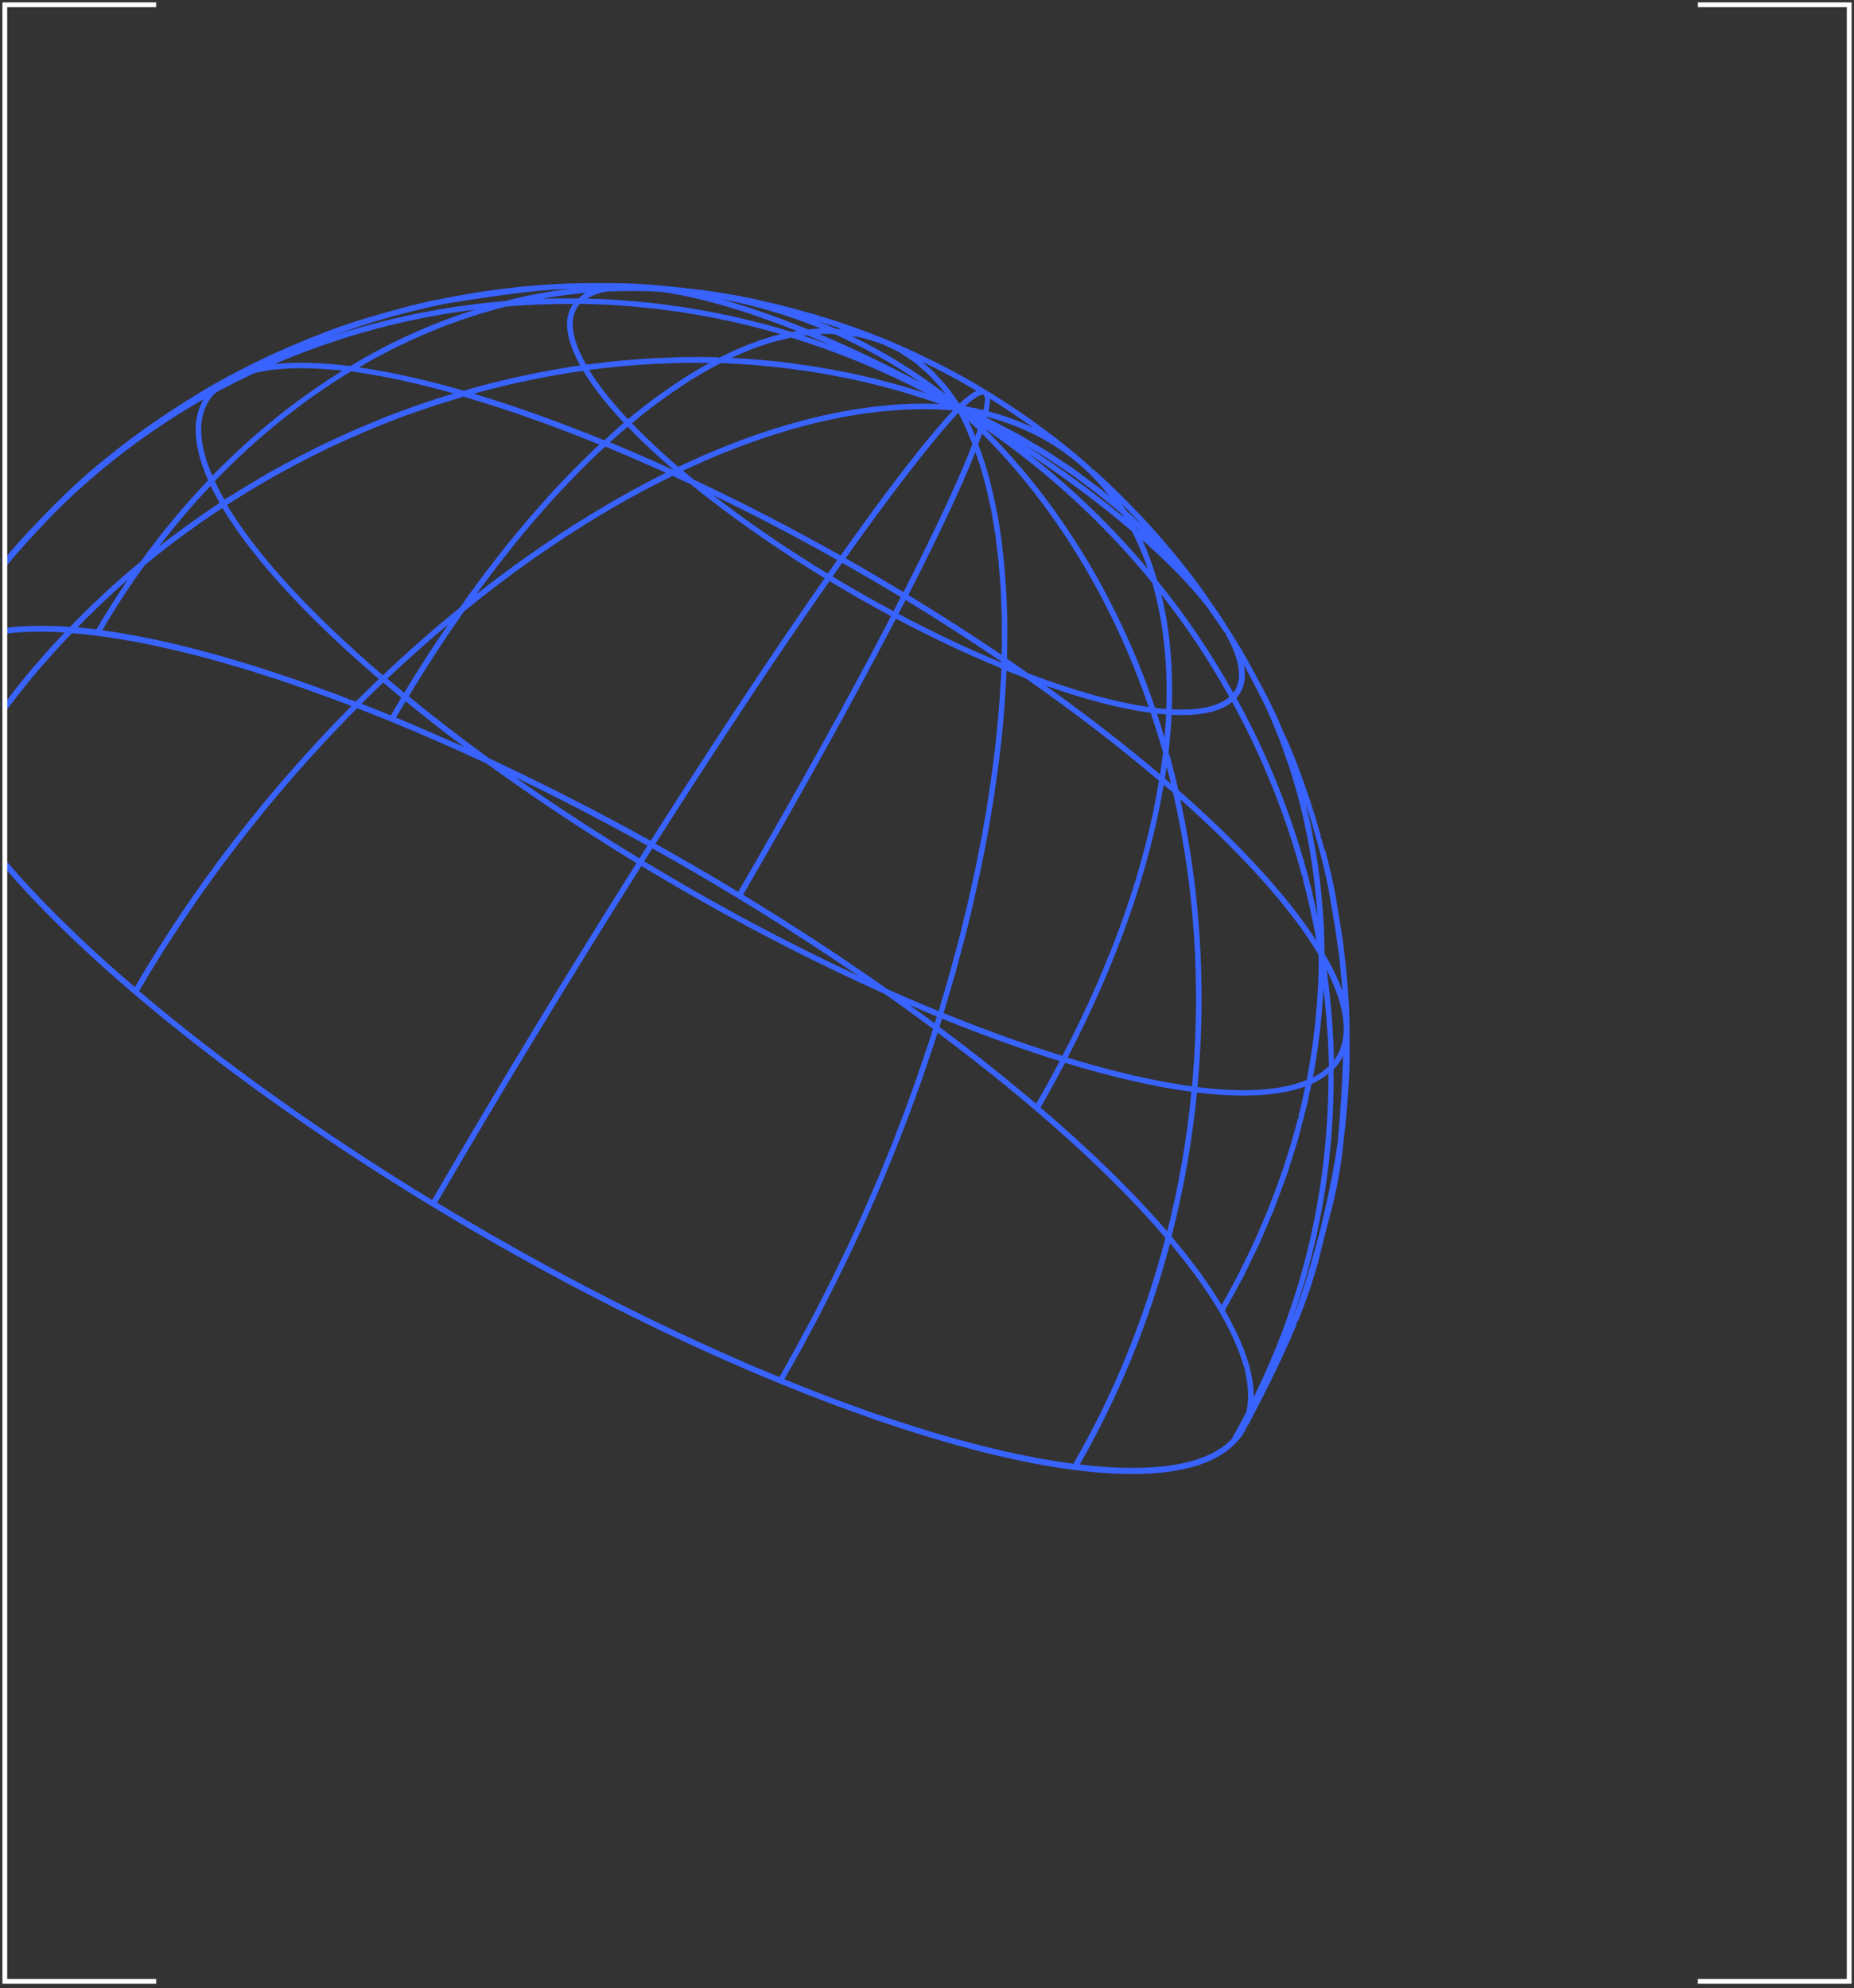<?xml version="1.0" encoding="UTF-8" standalone="no"?><svg width="386" height="414" viewBox="0 0 386 414" fill="none" xmlns="http://www.w3.org/2000/svg">
<rect x="0" y="0" width="386" height="414" fill="#333333" stroke="none"/>
<mask id="mask0_1_8816" style="mask-type:alpha" maskUnits="userSpaceOnUse" x="1" y="1" width="384" height="412">
<rect x="1" y="1" width="384" height="411.569" fill="#D9D9D9"/>
</mask>
<g mask="url(#mask0_1_8816)">
<path d="M275.892 176.985C276.691 179.968 277.749 184.283 278.299 187.899C278.423 188.727 278.57 189.646 278.718 190.566C279.151 193.007 279.562 195.553 279.805 197.653L280.116 200.471C280.506 204.129 280.746 207.139 280.857 209.667C280.93 210.951 280.955 212.149 280.967 213.204L280.96 215.567C280.99 218.436 281.017 221.478 280.901 223.895C280.705 228.128 280.236 233.64 279.731 237.637C279.327 241.827 278.418 247.26 277.409 251.121C276.958 252.84 276.497 254.612 276.019 256.412C275.555 258.356 275.078 260.255 274.623 262.049C273.605 266.06 271.806 271.387 270.122 275.306L269.716 275.538L269.989 275.637C267.844 280.958 264.531 287.896 259.825 296.805L259.434 296.91L259.696 297.061L259.517 297.404L259.15 297.503L259.406 297.631L259.204 297.98C259.204 297.98 258.798 298.581 258.697 298.755C258.449 299.117 258.212 299.426 257.969 299.713L257.765 299.964C256.983 300.813 256.256 301.5 255.435 302.113C242.359 311.864 207.629 306.61 162.486 288.137L161.934 287.916C89.723 258.225 12.656 203.423 -10.288 165.499L-10.549 165.077L-10.87 164.524L-10.882 164.478C-11.666 163.114 -12.427 161.744 -13.084 160.395L-13.33 159.846C-13.927 158.629 -14.443 157.439 -14.877 156.277L-14.976 155.909C-15.415 154.822 -15.756 153.733 -16.039 152.678L-16.18 152.15C-16.458 151.019 -16.655 149.916 -16.771 148.841L-16.799 148.553C-16.896 147.546 -16.936 146.573 -16.887 145.65L-16.86 145.2C-16.804 144.398 -16.679 143.577 -16.467 142.807C-16.392 142.443 -16.354 142.31 -16.322 142.154C-16.131 141.488 -15.859 140.849 -15.58 140.233L-15.458 139.955C-15.38 139.786 -15.325 139.624 -15.241 139.478L-15.135 139.229C-11.962 133.976 -8.286 128.023 -5.014 123.876L-4.206 122.848C-2.857 120.986 -1.575 119.339 -0.415 117.971C-0.041 117.526 0.372 117.047 0.763 116.573C3.048 113.796 4.963 111.66 7.833 108.678C8.662 107.816 9.49 106.955 10.324 106.117L11.641 104.78L12.385 104.064C15.513 100.939 19.248 97.602 22.308 95.232C26.185 92.054 32.693 87.113 41.623 81.744C42.171 81.401 42.703 81.086 43.234 80.772C43.805 80.422 44.428 80.083 45.069 79.714C48.087 78.02 51.308 76.346 54.669 74.732L55.499 74.337C56.283 73.955 56.902 73.691 57.537 73.398C62.961 70.936 66.683 69.57 66.729 69.557C70.007 68.187 74.736 66.625 80.761 64.937L81.45 64.752C85.987 63.487 89.338 62.663 92.002 62.22C99.8 60.622 107.82 59.58 115.297 59.175L117.436 59.069C118.728 59.018 119.905 58.998 120.931 58.969C121.739 58.949 122.552 58.953 123.389 58.95C125.114 58.955 126.689 58.951 127.924 58.964C131.208 58.994 134.777 59.169 137.262 59.438C137.99 59.489 138.597 59.548 139.181 59.613C141.227 59.802 143.262 60.044 145.274 60.292L146.06 60.376C146.696 60.452 147.794 60.6 149.033 60.809L150.884 61.1C153.488 61.534 155.774 61.979 157.662 62.407L158.769 62.677C161.647 63.307 163.837 63.852 166.816 64.677C167.639 64.899 168.387 65.116 169.054 65.307C169.616 65.476 170.202 65.638 170.793 65.824L170.984 66.167L171.06 65.9C172.556 66.336 175.497 67.294 178.852 68.51L180.687 69.199C181.755 69.601 182.8 70.01 183.852 70.441L184.235 70.584C185.426 71.077 186.432 71.52 187.408 71.948L187.966 72.192C188.994 72.629 189.954 73.085 190.884 73.525L191.763 73.953C194.13 75.065 196.009 76.013 197.103 76.605C199.682 77.955 202.204 79.37 204.61 80.815L206.202 81.791C210.516 84.471 213.581 86.626 214.707 87.431L215.589 88.055C217.668 89.564 219.614 91.035 221.526 92.564C223.367 94.013 225.281 95.64 227.254 97.398L227.325 97.847L227.512 97.625C229.215 99.111 231.957 101.623 235.385 105.131L236.271 106.049C236.782 106.577 237.305 107.15 237.851 107.717C240.124 110.133 242.282 112.579 244.26 115L244.949 115.824L245.944 117.058C247.9 119.485 249.853 122.085 251.183 124.016C251.585 124.597 252.028 125.24 252.484 125.93C252.969 126.636 253.441 127.297 253.849 127.9C254.062 128.237 254.69 129.2 254.69 129.2C255.282 130.123 255.791 130.921 256.307 131.742C256.727 132.392 257.125 133.048 257.522 133.704L258.578 135.438L258.685 135.655C259.54 137.098 260.313 138.514 261.058 139.913C262.634 142.762 264.896 146.976 266.373 150.466L267.165 152.32C267.566 153.171 267.943 154.029 268.309 154.841C270.306 159.446 272.677 166.091 274.225 171.406C274.471 172.324 274.769 173.252 275.033 174.239L274.831 174.588L275.107 174.515C275.267 175.111 275.494 175.96 275.765 176.97L275.892 176.985ZM279.483 206.469C279.343 204.662 279.177 202.665 278.958 200.56L278.734 198.53C278.463 196.413 278.095 194.028 277.716 191.695C277.716 191.695 276.93 187.11 276.752 186.075C276.379 183.765 275.725 180.866 274.754 177.241C274.508 176.323 274.256 175.382 274.016 174.487C273.495 172.635 272.676 169.854 271.783 167.166C271.894 167.579 272.534 170.334 272.534 170.334C272.669 170.839 272.804 171.344 272.894 171.861C273.263 173.607 273.592 175.388 273.893 177.152L274.177 178.674C274.338 179.639 274.458 180.64 274.578 181.641C274.578 181.641 274.901 184.038 274.93 184.424C275.074 185.787 275.194 187.157 275.315 188.526C275.315 188.526 275.459 190.258 275.492 190.84C275.492 190.84 275.597 192.336 275.62 192.699C275.631 193.016 275.671 194.358 275.671 194.358L275.683 194.773C275.709 195.602 275.728 196.409 275.753 197.238C275.753 197.238 275.795 198.407 275.788 198.655C277.396 201.347 278.645 203.988 279.528 206.457L279.483 206.469ZM274.33 191.102C274.208 189.266 274.068 187.458 273.877 185.641C273.781 184.732 273.656 183.806 273.554 182.874C273.363 181.425 273.178 179.999 272.941 178.563C272.73 177.316 272.525 176.092 272.291 174.851C272.077 173.777 271.857 172.68 271.62 171.612C271.308 170.171 270.973 168.736 270.615 167.307L269.907 164.669C269.456 163.166 269.027 161.658 268.552 160.162C268.254 159.234 267.916 158.341 267.595 157.418L267.068 155.912C266.791 155.15 266.536 154.382 266.235 153.627C265.319 151.314 264.43 149.191 263.497 147.179C263.317 146.784 263.144 146.413 262.941 146.024L262.572 145.287C261.278 142.756 260.021 140.363 258.979 138.404C259.493 141.243 259.006 143.562 257.46 145.329L257.414 145.341C263.844 157.021 268.85 169.453 272.28 182.256L272.36 182.555C273.074 185.216 273.732 188.04 274.353 191.096L274.33 191.102ZM277.734 220.809C279.891 217.919 280.333 213.964 279.017 209.053C278.427 206.851 277.471 204.475 276.2 201.938C277.089 208.291 277.603 214.622 277.728 220.786L277.734 220.809ZM274.105 195.958C273.304 191.5 272.32 187.091 271.211 182.863L271.407 182.49L271.132 182.564C267.75 169.944 262.839 157.684 256.528 146.169C254.006 148.246 249.762 149.137 243.918 148.834C243.805 151.447 243.594 154.061 243.29 156.602L243.456 157.221C243.594 157.553 243.687 157.898 243.785 158.265C244.338 160.33 244.846 162.407 245.33 164.491C258.181 175.779 268.106 186.621 274.128 195.952L274.105 195.958ZM272.074 224.686C272.526 222.327 272.947 219.853 273.312 217.173L273.42 216.382C273.734 214.06 273.971 211.635 274.166 209.148L274.242 208.144C274.399 205.79 274.522 203.396 274.546 201.004L274.546 199.996C274.537 199.777 274.515 198.775 274.515 198.775C268.989 189.459 259.012 178.237 245.725 166.426C247.154 172.954 248.263 179.666 248.997 186.356C250.454 199.516 250.538 212.971 249.322 226.356C259.203 227.569 266.897 227.057 272.163 224.834L272.188 224.926L272.319 224.866L272.068 224.663L272.074 224.686ZM269.284 274.202C270.962 269.892 272.742 264.127 274.871 256.08C276.755 248.222 277.959 242.145 278.534 237.49C279.07 231.862 279.462 225.51 279.639 219.831C279.226 220.679 278.72 221.454 278.12 222.156C278.046 222.25 277.921 222.333 277.824 222.432C277.762 222.474 277.705 222.538 277.648 222.602C277.895 240.342 275.049 257.754 269.206 274.371L269.261 274.209L269.284 274.202ZM256.779 144.257C258.032 142.593 258.289 140.335 257.539 137.536C257.097 135.884 256.304 134.03 255.158 132.05L255.25 131.657L255.022 131.816L254.524 131.064L253.791 129.982C253.578 129.645 252.279 127.829 252.279 127.829C251.847 127.232 251.433 126.605 251.002 126.007C247.649 121.766 243.229 117.22 237.842 112.465C238.974 114.941 239.983 117.696 240.923 120.838C246.759 128.005 252.129 135.911 256.779 144.257ZM273.298 224.383C274.58 223.744 275.669 222.936 276.685 221.95C276.56 216.795 276.194 211.384 275.544 205.926C275.526 206.226 275.508 206.526 275.496 206.849L275.399 208.326C275.36 208.73 275.24 210.213 275.24 210.213C275.134 211.471 275.027 212.729 274.892 213.971C274.805 214.658 274.725 215.368 274.638 216.055L274.556 216.668C274.361 218.146 274.16 219.602 273.913 221.07L273.721 222.376C273.631 222.867 273.567 223.179 273.503 223.492L273.333 224.423L273.298 224.383ZM243.957 147.693C249.553 147.989 253.698 147.099 255.951 145.118C251.818 137.692 247.06 130.506 241.785 123.779C243.553 130.93 244.28 138.974 243.957 147.693ZM261.009 290.93C271.389 269.925 276.624 247.273 276.573 223.554C275.543 224.396 274.361 225.131 273.043 225.73C272.937 226.25 272.544 228.003 272.544 228.003L272.38 228.859C272.305 229.223 272.253 229.582 272.149 229.929C272.062 230.248 271.981 230.589 271.894 230.907L271.682 231.677C271.439 232.702 271.173 233.732 270.901 234.739L270.636 235.77C270.5 236.274 270.387 236.771 270.251 237.275C270.164 237.593 269.73 238.915 269.73 238.915C269.516 239.587 269.308 240.282 269.094 240.954L268.562 242.646C268.365 243.289 268.168 243.932 267.942 244.558C267.859 244.802 267.428 245.95 267.428 245.95C267.246 246.466 267.041 246.988 266.859 247.504L266.13 249.47C265.843 250.236 265.561 251.025 265.274 251.79L264.818 252.847C264.596 253.398 264.369 253.927 264.124 254.484L263.246 256.539C262.896 257.346 262.569 258.147 262.196 258.96L261.867 259.663C261.487 260.453 261.108 261.244 260.706 262.04L259.741 264.045C259.429 264.719 259.094 265.399 258.752 266.056L258.55 266.405C257.605 268.208 256.614 270.023 255.57 271.827C255.57 271.827 255.088 272.694 255.01 272.863C255.782 274.18 256.45 275.477 257.082 276.734L257.404 277.386C258.623 279.912 259.54 282.322 260.136 284.548C260.745 286.82 261.029 288.982 261.009 290.93ZM270.306 232.612C270.794 230.661 271.262 228.642 271.748 226.225C266.322 228.22 258.73 228.655 249.208 227.493C248.22 237.595 246.442 247.687 243.915 257.464C244.28 257.908 246.547 260.669 246.835 261.01L246.988 261.215C247.36 261.681 247.702 262.131 248.05 262.603C248.05 262.603 249.489 264.48 249.725 264.81L249.878 265.015C250.226 265.487 250.523 265.949 250.842 266.405C250.842 266.405 252.16 268.29 252.325 268.54L252.456 268.751C252.746 269.19 253.006 269.612 253.267 270.034C253.267 270.034 254.238 271.545 254.34 271.739C255.529 269.649 256.705 267.514 257.8 265.352L258.795 263.364C259.772 261.405 260.704 259.458 261.583 257.501L262.328 255.777C263.245 253.687 264.111 251.585 264.918 249.451L265.366 248.273C266.3 245.785 267.11 243.478 267.818 241.247L268.081 240.389C268.903 237.759 269.607 235.332 270.203 232.959L270.55 232.694L270.261 232.624L270.306 232.612ZM233.54 104.863C233.865 105.342 234.19 105.82 234.492 106.305C235.072 106.813 235.529 107.232 235.992 107.674C235.992 107.674 237.591 109.139 237.756 109.292C237.444 108.957 236.552 108.016 236.552 108.016L234.432 105.804C234.127 105.493 233.822 105.181 233.523 104.892L233.54 104.863ZM236.518 109.82C236.869 110.119 237.249 110.436 237.6 110.735C237.6 110.735 236.709 109.892 236.417 109.626C236.435 109.695 236.47 109.734 236.512 109.797L236.518 109.82ZM242.808 147.632C243.143 138.59 242.284 130.237 240.286 122.779C240.157 122.298 240.034 121.839 239.911 121.38C229.999 109.206 218.251 98.36 205.02 89.239C220.547 104.631 232.806 124.735 240.478 147.395C241.294 147.496 242.057 147.587 242.83 147.625L242.808 147.632ZM214.102 94.455C223.233 101.599 231.576 109.668 238.992 118.502C238.235 116.32 237.41 114.254 236.502 112.333C236.221 111.744 235.917 111.161 235.619 110.602C229.345 105.2 222.013 99.713 214.102 94.455ZM212.965 92.325C220.577 97.294 227.714 102.514 233.943 107.657C233.813 107.446 233.683 107.235 233.558 107.047L232.95 106.521C232.534 106.165 232.096 105.816 231.68 105.46L230.387 104.404C229.779 103.879 229.153 103.382 228.528 102.886L227.563 102.136C227.189 101.843 225.378 100.508 225.378 100.508C224.794 100.074 224.21 99.641 223.626 99.207L222.686 98.549C222.202 98.211 221.723 97.897 221.239 97.559L219.775 96.599C219.086 96.144 218.421 95.683 217.71 95.234L217.056 94.819C216.555 94.51 216.054 94.202 215.53 93.9C215.53 93.9 213.391 92.628 212.948 92.354L212.965 92.325ZM206.131 87.319C206.533 87.531 206.789 87.659 207.016 87.77L207.621 88.1C208.477 88.535 209.338 88.992 210.2 89.45L211.026 89.868C211.398 90.064 211.794 90.253 212.15 90.477L212.441 90.645C212.842 90.857 213.227 91.098 213.612 91.34L216.537 93.064C217.003 93.333 217.475 93.624 217.941 93.893L218.18 94.05C218.804 94.449 219.224 94.73 219.645 95.011L221.774 96.432C222.346 96.82 222.935 97.179 223.483 97.573L224.009 97.973C224.436 98.277 224.868 98.603 225.3 98.93L226.872 100.108C227.514 100.575 228.157 101.042 228.776 101.516L229.437 102.052C229.905 102.419 230.349 102.791 230.794 103.164L230.952 103.294C224.655 95.144 216.128 89.608 205.523 86.793L205.457 87.007L206.108 87.325L206.131 87.319ZM242.445 153.631C242.597 151.992 242.703 150.365 242.792 148.767C242.162 148.715 241.532 148.662 240.873 148.593C241.42 150.266 241.944 151.946 242.445 153.631ZM241.526 161.231C241.754 159.694 241.96 158.163 242.142 156.639C241.432 154.173 240.574 151.427 239.572 148.425C233.315 147.593 225.956 145.679 217.685 142.755C226.303 148.906 234.299 155.125 241.532 161.254L241.526 161.231ZM243.803 163.203C243.512 162.027 243.222 160.85 242.902 159.657C242.824 160.194 242.515 162.073 242.515 162.073L243.797 163.18L243.803 163.203ZM248.171 226.197C249.388 212.91 249.284 199.559 247.845 186.468C247.057 179.301 245.83 172.055 244.207 164.988L242.634 163.713L242.283 163.414C239.278 181.336 232.554 200.451 222.263 220.227C231.919 223.174 240.63 225.168 248.148 226.203L248.171 226.197ZM209.688 137.175C211.165 138.182 212.618 139.194 214.072 140.206C223.449 143.768 232.133 146.213 239.148 147.21C231.546 124.998 219.561 105.362 204.467 90.298C204.213 91.005 203.949 91.765 203.644 92.559C203.925 93.148 204.131 93.732 204.343 94.34C204.598 95.108 204.859 95.898 205.12 96.689C205.309 97.302 205.498 97.916 205.67 98.558C205.67 98.558 205.945 99.493 206.007 99.722C206.093 100.044 206.713 102.632 206.713 102.632C207.005 103.906 207.274 105.187 207.527 106.497L207.662 107.001C207.917 108.507 208.162 110.064 208.384 111.628L208.549 112.887C208.696 114.078 208.842 115.268 208.972 116.488L209.119 118.047C209.232 119.295 209.322 120.55 209.412 121.805L209.497 123.135C209.589 124.856 209.664 126.607 209.699 128.393L209.707 128.882C209.746 130.495 209.738 132.121 209.713 133.775L209.659 137.159L209.688 137.175ZM221.167 219.906C231.599 199.92 238.372 180.619 241.294 162.572C232.966 155.482 223.627 148.295 213.476 141.202C212.216 140.728 210.921 140.214 209.568 139.667L209.496 141.236C209.417 142.782 209.316 144.334 209.221 145.908L209.147 147.01C209.006 148.966 208.819 150.935 208.615 152.932L208.46 154.376C208.307 155.917 208.101 157.448 207.908 159.024L207.635 161.04C207.44 162.519 207.223 164.004 207.005 165.488L206.701 167.39C206.378 169.493 206.009 171.608 205.623 173.753C205.178 176.135 204.71 178.523 204.218 180.917C204.058 181.698 203.881 182.508 203.698 183.295L203.167 185.724C202.99 186.534 202.813 187.344 202.629 188.131C202.365 189.259 202.101 190.387 201.808 191.499C201.808 191.499 201.014 194.786 200.85 195.371C200.449 196.905 200.03 198.468 199.606 200.008L198.904 202.631C198.512 204.015 198.113 205.376 197.697 206.766L196.768 209.917L196.451 210.937C204.915 214.399 213.227 217.386 221.149 219.837L221.167 219.906ZM205.81 85.659C209.043 86.514 212.132 87.654 215.034 89.016C215.034 89.016 214.998 88.976 214.969 88.959C212.16 86.933 209.278 85 206.112 83.02C206.124 83.705 206.034 84.566 205.804 85.636L205.81 85.659ZM243.014 256.402C245.403 246.933 247.117 237.153 248.057 227.334C240.395 226.313 231.527 224.287 221.738 221.302C219.898 224.821 218.256 227.794 216.624 230.617L219.182 232.809C220.019 233.543 220.698 234.148 221.377 234.753L223.866 236.964C224.651 237.688 225.272 238.26 225.9 238.854L228.325 241.106C229.058 241.82 230.788 243.496 230.788 243.496C230.788 243.496 232.184 244.843 232.553 245.211C233.234 245.914 236.521 249.264 236.521 249.264C237.172 249.95 237.654 250.46 238.113 250.977L240.392 253.416C240.815 253.893 241.244 254.392 241.668 254.869L243.049 256.442L243.014 256.402ZM224.739 304.928C233.596 305.998 240.951 305.871 246.642 304.592L247.124 304.463C248.01 304.275 248.802 304.014 249.594 303.752L250.265 303.499C250.58 303.389 250.873 303.287 251.159 303.161C251.577 302.975 251.933 302.83 252.259 302.669C252.522 302.549 252.728 302.396 252.962 302.259L253.642 301.856C253.876 301.719 254.134 301.577 254.339 301.423C254.527 301.299 254.715 301.175 254.898 301.028C255.45 300.609 255.916 300.14 256.404 299.665C257.465 297.831 258.483 295.935 259.49 293.993C260.066 291.453 259.953 288.458 259.119 285.165L259.297 284.724L259.021 284.798C258.751 283.788 258.393 282.728 258.006 281.651L257.83 281.182C257.42 280.111 256.935 279.036 256.415 277.921L256.11 277.241C255.423 275.875 254.691 274.522 253.92 273.204C251.296 268.742 247.835 263.915 243.603 258.876C239.285 275.207 232.952 290.725 224.774 304.968L224.739 304.928ZM204.755 85.4C205.039 84.07 205.133 83.135 204.986 82.584C204.937 82.4 204.883 82.292 204.789 82.218C204.789 82.218 204.066 81.724 200.939 84.578C202.207 84.804 203.509 85.07 204.778 85.394L204.755 85.4ZM199.742 84.063C201.197 82.689 202.388 81.804 203.304 81.362C202.634 80.976 201.702 80.439 200.071 79.499C199.582 79.236 198.999 78.9 198.429 78.611L196.758 77.706C195.21 76.891 193.645 76.105 192.005 75.315C192.098 75.388 192.784 76.016 192.784 76.016L193.299 76.468C193.679 76.784 194.059 77.101 194.429 77.469C194.769 77.82 195.093 78.201 195.44 78.575L195.933 79.132L196.421 79.665C196.768 80.039 197.108 80.391 197.415 80.8C197.745 81.204 198.035 81.643 198.354 82.098L199.187 83.277C199.382 83.544 199.576 83.812 199.771 84.079L199.742 84.063ZM204.468 86.535C204.468 86.535 204.468 86.535 204.445 86.541C204.445 86.541 204.445 86.541 204.468 86.535ZM203.57 89.431C202.936 88.814 202.28 88.203 201.624 87.592C201.803 87.986 201.977 88.358 202.15 88.73C202.342 89.17 202.54 89.633 202.738 90.097C202.738 90.097 203.062 90.846 203.068 90.869C203.256 90.376 203.421 89.889 203.57 89.431ZM208.537 135.91C208.561 135.264 208.584 134.618 208.585 133.979C208.583 133.143 208.587 132.33 208.568 131.524L208.567 129.68C208.569 129.138 208.572 128.596 208.551 128.061C208.532 127.254 208.49 126.454 208.448 125.654L208.378 123.828C208.364 123.315 208.332 122.832 208.324 122.342C208.288 121.565 208.213 120.823 208.137 120.081L207.999 118.371C207.962 117.865 207.919 117.335 207.882 116.829C207.807 116.185 207.739 115.564 207.665 114.919L207.453 113.206C207.38 112.66 207.324 112.084 207.252 111.538C207.173 110.969 207.078 110.429 206.982 109.889L206.707 108.216C206.622 107.624 206.52 107.061 206.419 106.498C206.336 106.004 206.206 105.522 206.1 105.034L205.751 103.455C205.62 102.876 205.513 102.29 205.365 101.739L204.529 98.618C204.4 98.136 204.277 97.677 204.131 97.225C204.02 96.812 203.87 96.434 203.742 96.05C203.742 96.05 203.166 94.36 203.076 94.114C200.262 101.262 195.558 111.278 189.113 123.899C195.734 127.929 202.277 132.128 208.561 136.371L208.583 135.898L208.537 135.91ZM188.093 123.312C194.745 110.266 199.738 99.582 202.493 92.4C202.371 92.31 202.268 92.018 202.136 91.709L201.649 90.536C201.439 90.027 201.222 89.495 201.012 88.985C200.82 88.545 200.611 88.134 200.403 87.722C200.403 87.722 199.644 86.179 199.537 85.962C194.19 91.65 186.082 102.11 176.05 116.234C180.116 118.539 184.176 120.918 188.116 123.306L188.093 123.312ZM175.014 115.676C185.073 101.47 192.944 91.32 198.392 85.457C181.942 84.086 162.54 88.424 142.209 98.028C142.94 98.643 143.672 99.259 144.426 99.868C154.457 104.583 164.769 109.887 174.985 115.659L175.014 115.676ZM177.156 69.899C184.001 73.205 190.635 77.28 196.9 82.094C196.699 81.804 196.475 81.52 196.257 81.258C195.857 80.775 195.462 80.315 195.045 79.862L194.317 79.073C194.005 78.738 193.717 78.397 193.389 78.092C192.984 77.684 192.539 77.311 192.124 76.955L191.287 76.22C190.965 75.938 190.666 75.649 190.333 75.418C189.871 75.075 189.422 74.777 188.95 74.486L188.023 73.873C187.696 73.666 187.386 73.429 187.043 73.251C186.548 72.965 186.013 72.715 185.484 72.488L184.583 72.065C184.327 71.937 184.1 71.826 183.85 71.721L183.467 71.577C182.753 71.301 182.167 71.138 181.605 70.969L180.717 70.691C180.421 70.598 180.119 70.482 179.807 70.418C179.013 70.213 178.169 70.095 177.324 69.977C177.249 69.972 177.168 69.945 177.116 69.934L177.156 69.899ZM223.49 304.771C231.871 290.277 238.298 274.463 242.638 257.757C231.424 244.58 215.03 229.814 195.202 215.009L194.495 217.24C193.995 218.776 193.449 220.324 192.926 221.866L192.035 224.515C191.456 226.121 190.883 227.75 190.28 229.363L189.397 231.764C188.784 233.428 188.142 235.076 187.493 236.701L186.619 238.952C185.987 240.547 185.327 242.126 184.672 243.728L183.691 246.13C183.03 247.709 182.323 249.3 181.634 250.862L180.594 253.232C179.904 254.794 179.185 256.339 178.466 257.884L177.358 260.272C176.633 261.794 175.908 263.316 175.153 264.822L173.976 267.228C173.255 268.675 172.506 270.106 171.785 271.553L170.477 274.117C169.66 275.664 168.82 277.217 167.997 278.741L166.85 280.893C166.155 282.161 165.432 283.412 164.714 284.687C164.714 284.687 163.475 286.863 163.296 287.206C164.289 287.604 165.253 287.985 166.217 288.367L168.808 289.394C169.661 289.731 170.515 290.068 171.34 290.388L171.752 290.548C172.739 290.923 173.72 291.275 174.678 291.633L180.738 293.846C181.557 294.143 182.363 294.394 183.175 294.668L186.535 295.809C188.101 296.324 189.662 296.816 191.193 297.291L193.907 298.138C204.809 301.414 214.764 303.641 223.496 304.794L223.49 304.771ZM141.249 97.203C160.731 87.925 179.496 83.413 195.646 84.127C194.77 83.796 193.876 83.495 192.983 83.193C192.577 83.056 190.889 82.549 190.889 82.549C189.433 82.079 187.96 81.637 186.493 81.218C185.85 81.022 185.189 80.855 184.529 80.687L183.972 80.541C182.622 80.19 181.249 79.845 179.882 79.522C178.99 79.319 178.098 79.115 177.212 78.934C175.857 78.658 174.503 78.381 173.154 78.128C172.245 77.953 171.343 77.802 170.44 77.65C169.046 77.409 167.64 77.22 166.235 77.031C166.235 77.031 164.24 76.754 163.627 76.672C162.072 76.474 160.505 76.328 158.939 76.182L158.13 76.103C157.674 76.054 157.246 76.021 156.789 75.971C154.525 75.791 152.278 75.679 149.992 75.603L149.85 75.715L149.632 75.823C148.597 76.371 147.522 76.954 146.476 77.554L145.561 78.094C144.327 78.818 143.105 79.588 141.872 80.411L141.25 80.848C140.166 81.581 139.088 82.337 137.993 83.122L137.064 83.79C135.81 84.716 134.545 85.694 133.286 86.695L131.556 88.143C134.35 91.034 137.609 94.096 141.226 97.209L141.249 97.203ZM208.492 137.766C202.05 133.394 195.355 129.088 188.553 124.935L187.06 127.819C194.324 131.676 201.518 135.085 208.495 137.962L208.492 137.766ZM195.668 209.671C195.92 208.865 196.149 208.066 196.379 207.267L197.072 204.892C197.318 204.064 197.564 203.236 197.787 202.414C198.027 201.562 198.25 200.74 198.467 199.895L199.125 197.481C199.338 196.711 199.55 195.94 199.739 195.177C199.929 194.413 200.112 193.626 200.301 192.862L200.874 190.495C201.091 189.65 201.301 188.782 201.495 187.943C201.7 187.052 201.898 186.138 202.103 185.247L202.602 182.974C202.775 182.239 202.941 181.481 203.09 180.752C203.582 178.358 204.05 175.97 204.496 173.588C205.37 168.853 206.089 164.184 206.678 159.674L206.765 158.986C207.037 156.97 207.264 154.967 207.468 152.969L207.591 151.682C207.758 149.916 207.931 148.172 208.058 146.441C208.092 146.014 208.246 143.464 208.246 143.464C208.314 142.34 208.405 141.208 208.45 140.09L208.475 139.173C201.358 136.235 193.973 132.754 186.54 128.819C177.809 145.594 166.805 165.463 154.708 186.314L156.206 187.216C157.296 187.883 160.135 189.655 160.135 189.655L162.619 191.203C163.569 191.809 166.485 193.684 166.485 193.684L168.952 195.261C169.932 195.884 175.147 199.356 175.147 199.356C176.052 199.974 181.205 203.488 181.205 203.488C182.109 204.106 184.689 205.923 184.689 205.923C188.305 207.561 191.92 209.101 195.434 210.545L195.714 209.658L195.668 209.671ZM152.34 74.532C156.232 74.718 160.19 75.06 164.162 75.545L166.262 75.843C167.823 76.064 169.385 76.285 170.907 76.541C171.601 76.65 172.301 76.782 173.001 76.915L173.337 76.972C174.79 77.247 176.22 77.528 177.656 77.832C178.466 78.008 179.277 78.184 180.088 78.36C181.582 78.698 183.066 79.087 184.526 79.483C184.526 79.483 186.195 79.921 186.67 80.04C188.56 80.566 190.439 81.145 192.324 81.746L192.834 81.905C183.749 77.133 174.308 73.244 164.699 70.285L164.538 70.329L164.193 70.421L163.32 70.655C162.733 70.763 162.153 70.894 161.578 71.048L160.613 71.306C160.051 71.506 159.499 71.654 158.937 71.854L157.945 72.194C157.268 72.424 156.774 72.606 156.264 72.816L155.244 73.237C154.579 73.513 154.069 73.724 153.582 73.928C153.582 73.928 152.374 74.473 152.311 74.515L152.34 74.532ZM170.56 69.551C177.475 72.469 184.512 75.847 191.585 79.633C185.871 75.679 179.873 72.319 173.717 69.566L173.099 69.559C172.672 69.526 172.244 69.493 171.806 69.512C171.391 69.525 170.999 69.532 170.583 69.545L170.56 69.551ZM215.722 229.825C217.389 226.944 219.03 223.971 220.63 220.935C212.783 218.488 204.552 215.529 196.124 212.106L195.575 213.827L198.473 216.002C199.396 216.689 203.931 220.196 203.931 220.196C204.802 220.873 207.036 222.684 207.036 222.684L209.2 224.416C210.083 225.139 210.837 225.748 211.569 226.364L214.289 228.611L215.722 229.825ZM170.396 66.915C171.639 67.418 172.859 67.927 174.091 68.482L174.709 68.489C174.905 68.485 175.078 68.488 175.28 68.508C173.656 67.959 172.037 67.434 170.61 66.98C170.558 66.969 170.477 66.942 170.425 66.931L170.396 66.915ZM187.556 124.341C183.558 121.92 179.445 119.53 175.344 117.186L173.326 120.038C177.499 122.56 181.768 124.982 186.024 127.26L187.55 124.318L187.556 124.341ZM167.254 69.896C169.116 70.504 170.962 71.141 172.79 71.806C171.175 71.108 169.588 70.426 168.014 69.791L167.715 69.871C167.548 69.891 167.404 69.905 167.237 69.925L167.254 69.896ZM150.142 62.283C155.759 63.852 161.847 65.984 168.318 68.627L168.571 68.559C168.761 68.533 168.951 68.507 169.17 68.497C169.723 68.448 170.305 68.414 170.841 68.394C164.143 65.639 157.191 63.591 150.142 62.283ZM153.689 185.726C166.206 164.148 176.92 144.849 185.516 128.306C181.202 125.994 176.897 123.533 172.695 120.994C162.03 136.247 149.509 155.145 136.467 175.683C137.509 176.264 140.416 177.92 140.416 177.92L143.09 179.442C144.051 179.996 149.691 183.305 149.691 183.305C150.629 183.865 153.712 185.72 153.712 185.72L153.689 185.726ZM122.184 62.175C136.638 62.532 151.01 64.879 164.911 69.147L165.324 69.036C165.324 69.036 165.865 68.94 165.911 68.928C155.183 64.646 145.443 61.845 137.694 60.773C133.888 60.539 129.993 60.525 126.13 60.724C124.566 61.045 123.247 61.546 122.19 62.198L122.184 62.175ZM122.721 75.852C123.838 75.701 124.932 75.555 126.055 75.426C127.679 75.237 129.292 75.1 130.929 74.957L131.868 74.877C132.611 74.801 133.337 74.754 134.087 74.701C135.856 74.595 137.632 74.513 139.391 74.46L140.388 74.414C140.948 74.387 141.507 74.36 142.049 74.362C144.599 74.319 147.138 74.327 149.597 74.406L149.942 74.682L149.868 74.407C150.435 74.132 150.939 73.899 151.42 73.671L152.794 73.008C153.212 72.822 153.613 72.666 154.032 72.48L155.624 71.807C155.98 71.663 156.341 71.541 156.703 71.42C156.703 71.42 158.114 70.894 158.406 70.791C158.751 70.699 159.112 70.577 159.451 70.462C159.451 70.462 160.886 70.028 161.156 69.931C161.478 69.845 162.564 69.579 162.564 69.579C148.939 65.606 134.871 63.473 120.702 63.261C119.197 65.09 118.867 67.441 119.666 70.424C120.109 72.076 120.901 73.93 122.041 75.887L122.732 75.8L122.721 75.852ZM174.331 116.621C165.77 111.783 157.069 107.253 148.466 103.09C155.685 108.706 163.709 114.204 172.329 119.444L174.325 116.598L174.331 116.621ZM135.431 175.124C148.479 154.609 160.994 135.688 171.699 120.4C161.539 114.195 151.896 107.434 143.795 100.824C142.586 100.263 141.325 99.691 140.034 99.102C130.285 103.805 120.292 109.803 110.357 116.842C105.925 119.973 101.304 123.498 96.612 127.313L94.037 131.028C92.78 132.865 91.53 134.725 90.315 136.624L90.073 137.009C88.909 138.821 87.75 140.656 86.598 142.514L85.099 145.007C90.333 149.285 95.985 153.649 101.918 157.961L102.418 158.172L109.281 161.448L116.122 164.829L123.233 168.482L129.724 171.932C130.731 172.473 133.677 174.094 133.677 174.094L135.464 175.066L135.431 175.124ZM195.043 211.658C193.138 210.89 191.243 210.069 189.349 209.249C189.465 209.316 192.864 211.799 192.864 211.799L194.588 213.084L195.043 211.658ZM164.223 283.22C164.223 283.22 165.462 281.043 165.792 280.438C166.319 279.461 166.845 278.484 167.371 277.507C167.371 277.507 169.095 274.29 169.426 273.685C169.952 272.708 170.449 271.714 170.946 270.72C170.946 270.72 172.629 267.441 172.93 266.819C173.394 265.884 173.834 264.954 174.298 264.018C174.298 264.018 175.994 260.514 176.312 259.863C176.78 258.852 177.248 257.842 177.716 256.831C177.716 256.831 179.236 253.497 179.532 252.852C179.966 251.9 180.371 250.93 180.799 249.955C180.799 249.955 182.339 246.419 182.628 245.751C183.023 244.834 183.395 243.923 183.76 242.988C183.76 242.988 185.286 239.309 185.563 238.595C185.934 237.684 186.283 236.779 186.625 235.851C186.625 235.851 188.064 232.121 188.335 231.384C188.65 230.538 188.942 229.697 189.257 228.85L190.062 226.618C190.36 225.8 190.658 224.982 190.95 224.142C191.232 223.353 192.601 219.272 192.601 219.272C192.882 218.484 193.134 217.679 193.416 216.89C193.608 216.322 194.255 214.23 194.255 214.23C190.966 211.792 187.573 209.331 184.146 206.929C167.382 199.42 150.328 190.463 133.543 180.303C119.069 203.217 104.356 227.448 91.008 250.429L91.685 250.838C92.745 251.488 93.829 252.133 94.913 252.777L96.311 253.583C98.036 254.596 99.76 255.61 101.485 256.623C101.485 256.623 106.92 259.717 108.137 260.399C108.137 260.399 114 263.623 114.839 264.087C115.759 264.579 121.591 267.689 121.591 267.689C122.819 268.319 124.024 268.955 125.252 269.585L128.365 271.186C129.704 271.86 131.036 272.511 132.368 273.163L135.207 274.566C136.428 275.174 137.667 275.752 138.905 276.33L142.069 277.843C143.366 278.455 144.68 279.037 145.977 279.649L148.895 280.982C150.325 281.632 151.772 282.252 153.225 282.896L155.736 283.994C157.323 284.675 158.932 285.351 160.535 286.003L162.284 286.74C162.755 285.925 164.268 283.208 164.268 283.208L164.223 283.22ZM132.152 86.139C133.427 85.108 134.692 84.13 135.94 83.181L136.436 82.826C137.548 82.012 138.666 81.221 139.767 80.458L140.748 79.802C142.004 78.973 143.237 78.151 144.494 77.421L144.706 77.29C145.723 76.674 146.729 76.109 147.718 75.573C147.597 75.581 146.506 75.554 146.506 75.554C144.85 75.53 143.2 75.53 141.532 75.558C140.771 75.566 140.022 75.619 139.266 75.649L138.39 75.687C136.804 75.743 135.247 75.816 133.651 75.924C132.66 75.993 131.674 76.085 130.66 76.16L130.372 76.188C128.834 76.329 127.273 76.477 125.718 76.648C124.693 76.775 123.668 76.902 122.643 77.029C124.599 80.194 127.322 83.645 130.734 87.281L132.106 86.151L132.152 86.139ZM134.121 179.336C148.849 188.252 163.827 196.265 178.713 203.196C165.051 193.847 150.647 184.943 135.814 176.645L134.115 179.313L134.121 179.336ZM140.109 97.73C136.586 94.689 133.421 91.701 130.691 88.866C130.691 88.866 129.723 89.667 129.405 89.949L128.443 90.772C128.045 91.125 126.976 92.1 126.976 92.1C131.101 93.798 135.477 95.7 139.971 97.766L140.109 97.73ZM99.093 123.796C102.613 121.032 106.164 118.384 109.683 115.892C119.311 109.082 129.04 103.204 138.627 98.447C134.284 96.487 130.048 94.646 126.033 92.992C126.033 92.992 124.925 94.002 124.646 94.249L124.078 94.795C122.959 95.857 121.829 96.971 120.705 98.108L119.758 99.076C118.481 100.377 117.216 101.724 115.935 103.1L115.419 103.657C114.274 104.898 113.141 106.185 112.015 107.495L111.075 108.583C109.801 110.081 108.528 111.578 107.272 113.144L106.832 113.705C105.69 115.142 104.525 116.585 103.395 118.068L102.503 119.242C101.374 120.725 100.25 122.231 99.133 123.76L99.093 123.796ZM127.958 89.697C128.595 89.133 129.255 88.563 129.875 88.028C126.257 84.177 123.41 80.537 121.411 77.212C120.202 77.388 119.016 77.558 117.814 77.757C116.703 77.932 115.621 78.124 114.517 78.321C112.946 78.619 111.382 78.94 109.818 79.26L109.335 79.39C108.421 79.561 107.506 79.732 106.604 79.95C104.977 80.312 103.369 80.743 101.731 81.157L100.858 81.391C100.145 81.582 99.404 81.756 98.698 81.97L98.652 81.982C107.193 84.538 116.317 87.799 125.804 91.676L127.987 89.714L127.958 89.697ZM112.854 62.191C115.225 62.121 117.734 62.113 120.453 62.147C120.832 61.725 121.345 61.342 121.986 60.974C118.886 61.263 115.817 61.667 112.854 62.191ZM67.059 70.699C70.685 69.432 74.371 68.297 78.054 67.335C86.746 65.03 95.86 63.474 105.154 62.68C107.71 62.02 110.108 61.5 112.409 61.08C114.428 60.711 116.512 60.399 118.637 60.149C118.297 60.167 117.005 60.218 117.005 60.218C116.492 60.232 116.031 60.258 115.569 60.283C114.843 60.33 114.261 60.363 113.708 60.413C106.783 61.038 97.97 62.342 92.51 63.289C88.939 64.024 85.33 64.893 81.843 65.852C80.625 66.178 79.42 66.55 78.231 66.894C75.9 67.568 72.997 68.591 70.439 69.523C69.268 69.935 68.213 70.316 67.22 70.656C67.174 70.668 67.129 70.68 67.082 70.692L67.059 70.699ZM118.529 70.778C117.712 67.726 117.976 65.221 119.306 63.29C114.666 63.255 109.961 63.433 105.317 63.841C94.871 66.493 84.561 70.756 74.719 76.491C81.331 77.45 88.714 79.087 96.616 81.371C97.133 81.184 97.816 80.976 98.505 80.792C99.263 80.588 100.022 80.385 100.78 80.182L101.676 79.942C103.291 79.534 104.906 79.126 106.532 78.764C107.648 78.514 108.763 78.264 109.884 78.038C111.472 77.711 113.036 77.39 114.612 77.115C115.74 76.911 116.867 76.708 118.001 76.527L118.3 76.447C119.135 76.346 119.964 76.222 120.792 76.099C119.74 74.192 118.989 72.401 118.552 70.772L118.529 70.778ZM79.746 140.563C84.893 135.692 90.273 130.954 95.757 126.509L97.595 123.902C98.853 122.163 100.117 120.447 101.393 118.777L102.235 117.691C103.348 116.237 104.467 114.805 105.575 113.426L106.129 112.737C107.407 111.165 108.675 109.645 109.948 108.147L110.758 107.217C111.851 105.965 112.944 104.713 114.026 103.513L114.746 102.706C116.021 101.307 117.308 99.953 118.585 98.652L119.34 97.884C120.424 96.782 121.491 95.709 122.57 94.682L123.428 93.838C123.876 93.398 124.331 92.981 124.786 92.564C114.806 88.499 105.288 85.147 96.475 82.59C95.528 82.917 94.409 83.242 93.295 83.59L92.25 83.919C91.745 84.054 91.268 84.206 90.769 84.365C88.008 85.277 85.461 86.156 82.932 87.104C80.742 87.937 78.587 88.809 76.438 89.705L74.914 90.359C72.794 91.272 70.68 92.207 68.585 93.211L68.173 93.42C66.209 94.364 64.258 95.354 62.336 96.361L60.889 97.118C58.864 98.201 56.868 99.302 54.908 100.442L54.228 100.845C52.439 101.89 50.663 102.981 48.915 104.089L47.254 105.149C53.413 115.451 64.624 127.695 79.706 140.598L79.746 140.563ZM134.806 176.103C125.693 171.044 116.451 166.241 107.238 161.823C115.464 167.612 124.149 173.278 133.125 178.743L134.783 176.109L134.806 176.103ZM89.989 249.841C103.36 226.854 118.043 202.606 132.523 179.715C121.607 173.074 111.117 166.096 101.306 158.986C94.608 155.862 87.883 152.917 81.383 150.257C79.001 149.272 76.666 148.373 74.355 147.467C56.856 165.068 41.157 185.432 28.958 206.359C46.21 221.017 67.282 236.054 89.972 249.871L89.989 249.841ZM57.173 75.807C61.648 75.321 66.959 75.472 72.95 76.228C81.102 71.264 89.893 67.31 98.98 64.457C91.995 65.32 85.065 66.661 78.355 68.459C71.254 70.362 64.129 72.812 57.173 75.807ZM48.173 103.156C50.069 101.96 51.908 100.827 53.783 99.735L54.268 99.433C56.268 98.257 58.31 97.145 60.357 96.055L61.782 95.304C63.79 94.25 65.787 93.247 67.836 92.256L68.077 92.142C70.195 91.132 72.332 90.19 74.468 89.249L76.015 88.588C78.187 87.687 80.359 86.785 82.573 85.946C85.102 84.998 87.689 84.083 90.518 83.153C91.063 82.982 91.609 82.812 92.131 82.647C92.131 82.647 94.158 82.03 94.473 81.921C86.567 79.711 79.351 78.152 73.049 77.333C63.034 83.434 53.444 91.12 44.714 100.173C45.347 101.528 46.009 102.802 46.71 104.04L48.184 103.104L48.173 103.156ZM85.596 141.898C88.018 137.978 90.487 134.143 93 130.47L93.282 130.05C88.94 133.697 84.686 137.493 80.635 141.309C81.782 142.28 82.958 143.268 84.157 144.251L85.612 141.869L85.596 141.898ZM86.492 151.126C87.212 151.425 87.933 151.724 88.659 152.045L95.523 155.051L96.674 155.579C92.457 152.43 88.37 149.221 84.457 146.015L84.087 146.655C83.542 147.563 82.998 148.472 82.436 149.409C83.023 149.67 86.486 151.103 86.486 151.103L86.492 151.126ZM44.199 99.081C52.5 90.536 61.611 83.177 71.309 77.184C63.945 76.353 57.808 76.522 53.021 77.682C50.089 79.058 47.44 80.382 45.009 81.698C44.975 81.756 44.873 81.833 44.77 81.909C44.651 82.015 44.508 82.127 44.395 82.256C41.813 85.21 41.223 89.353 42.631 94.607C43.012 96.03 43.539 97.536 44.228 99.098L44.199 99.081ZM81.362 148.984C82.102 147.703 82.832 146.475 83.545 145.275C82.275 144.214 81.012 143.175 79.794 142.124C78.26 143.568 76.762 145.052 75.263 146.535C77.272 147.325 79.305 148.109 81.356 148.961L81.362 148.984ZM74.061 146.095C75.656 144.512 77.252 142.928 78.882 141.385C63.765 128.441 52.512 116.135 46.312 105.77C44.868 106.723 43.401 107.681 41.969 108.68L41.102 109.306C39.465 110.457 37.863 111.649 36.262 112.841L35.053 113.755C33.378 115.04 31.715 116.371 30.105 117.712C26.979 122.042 23.991 126.605 21.292 131.239C32.436 132.754 45.536 136.056 60.228 141.071C61.232 141.417 62.23 141.74 63.24 142.108C64.25 142.477 65.277 142.817 66.316 143.202C68.365 143.957 70.438 144.705 72.551 145.516L72.777 145.898L72.876 145.625L74.084 146.089L74.061 146.095ZM28.056 205.567C40.386 184.483 55.57 164.773 73.17 146.998L72.212 146.64C69.878 145.74 67.591 144.927 65.327 144.107L62.82 143.205C61.16 142.617 59.512 142.074 57.888 141.526C56.106 140.946 54.355 140.382 52.632 139.835L50.649 139.236C37.062 135.129 25.065 132.638 14.978 131.849L14.303 132.546C12.323 134.626 10.425 136.733 8.675 138.751L8.036 139.488C6.179 141.658 4.279 144.036 2.234 146.699C1.867 147.166 0.716 148.754 0.716 148.754C-0.672 150.65 -2.054 152.57 -3.355 154.517L-3.67 154.995C-4.059 155.567 -4.454 156.115 -4.813 156.703C-6.614 159.449 -8.183 161.959 -9.563 164.346C-9.35 164.682 -8.176 166.581 -8.176 166.581C-7.95 166.963 -7.702 167.339 -7.453 167.715C-7.128 168.194 -6.773 168.689 -6.442 169.191L-5.638 170.352C-5.402 170.683 -5.16 171.036 -4.917 171.389C-4.515 171.97 -4.067 172.538 -3.619 173.107L-2.747 174.25C-2.517 174.558 -2.286 174.865 -2.056 175.172C-1.532 175.843 -0.955 176.525 -0.401 177.213L1.094 179.025C1.771 179.803 2.482 180.621 3.188 181.416L4.534 182.948C5.445 183.959 6.408 184.979 7.372 186L8.235 186.925C9.298 188.042 10.413 189.169 11.557 190.314L12.196 190.954C13.44 192.195 14.707 193.429 16.025 194.675L16.395 195.043C19.93 198.4 23.86 201.945 28.167 205.612L28.056 205.567ZM41.517 94.955C40.245 90.205 40.537 86.241 42.39 83.137C31.066 89.59 20.655 97.52 11.402 106.738L10.767 107.4C8.508 109.726 6.032 112.431 3.76 114.983C-1.483 121.061 -6.244 127.648 -10.475 134.562C-9.847 134.147 -9.207 133.779 -8.532 133.451L-8.314 133.343C-2.829 130.742 4.83 129.821 14.575 130.53C15.171 129.903 15.796 129.293 16.397 128.689L17.561 127.517C19.179 125.927 20.809 124.384 22.486 122.828L23.617 121.811C25.124 120.448 26.643 119.131 28.191 117.831L29.375 116.826C33.701 110.821 38.414 105.156 43.337 100.001C42.57 98.239 41.948 96.561 41.524 94.978L41.517 94.955ZM34.261 112.909L35.509 111.96C37.167 110.704 38.831 109.471 40.531 108.278L41.193 107.806C42.687 106.766 44.205 105.72 45.735 104.72C45.081 103.567 44.444 102.385 43.864 101.138C40.178 105.028 36.544 109.297 33.042 113.875C33.446 113.546 33.856 113.239 34.284 112.903L34.261 112.909ZM20.043 131.082C22.052 127.641 24.274 124.169 26.623 120.711C25.9 121.323 25.183 121.957 24.49 122.586L23.421 123.561C21.778 125.058 20.171 126.596 18.592 128.15L17.599 129.13C17.19 129.534 16.152 130.624 16.152 130.624C17.418 130.752 18.736 130.891 20.06 131.053L20.043 131.082ZM-10.016 162.746C-8.691 160.521 -7.263 158.221 -5.755 155.947C-5.315 155.289 -4.183 153.632 -4.183 153.632C-2.91 151.766 -1.584 149.911 -0.253 148.079L0.266 147.35C0.61 146.888 0.932 146.433 1.282 145.995C3.304 143.338 5.187 140.989 7.004 138.855L7.61 138.176C9.314 136.17 11.139 134.156 13.152 132.018L13.435 131.696C7.474 131.326 2.32 131.576 -1.907 132.438C-3.143 132.695 -4.269 132.997 -5.354 133.361C-5.916 133.561 -6.478 133.761 -6.988 133.972C-7.406 134.157 -7.63 134.242 -7.847 134.349L-8.197 134.517C-8.889 134.874 -9.42 135.189 -9.923 135.52L-10.22 135.698C-10.368 135.787 -10.517 135.876 -10.659 135.988C-11.616 136.736 -12.253 137.301 -12.78 137.909C-13.38 138.611 -13.762 139.205 -14.166 139.904C-14.419 140.34 -14.518 140.613 -14.617 140.885L-14.917 141.605C-15.056 141.913 -15.196 142.221 -15.277 142.562L-15.607 142.798L-15.318 142.868C-15.479 143.551 -15.606 144.274 -15.679 145.105L-15.721 145.682C-15.759 146.553 -15.738 147.457 -15.642 148.366L-15.608 148.676C-15.47 149.746 -15.311 150.613 -15.101 151.492L-14.861 152.386C-14.632 153.333 -14.338 154.337 -13.947 155.339L-13.639 156.117C-13.302 157.01 -12.905 157.937 -12.457 158.875C-12.284 159.246 -12.11 159.618 -11.914 159.983C-11.43 160.96 -10.889 161.971 -10.318 162.999L-10.229 163.147L-9.987 162.762L-10.016 162.746Z" fill="#3863FF"/>
</g>
<path d="M32.508 1H1V412.569H32.508" stroke="white"/>
<path d="M353.492 1H385V412.569H353.492" stroke="white"/>
</svg>
